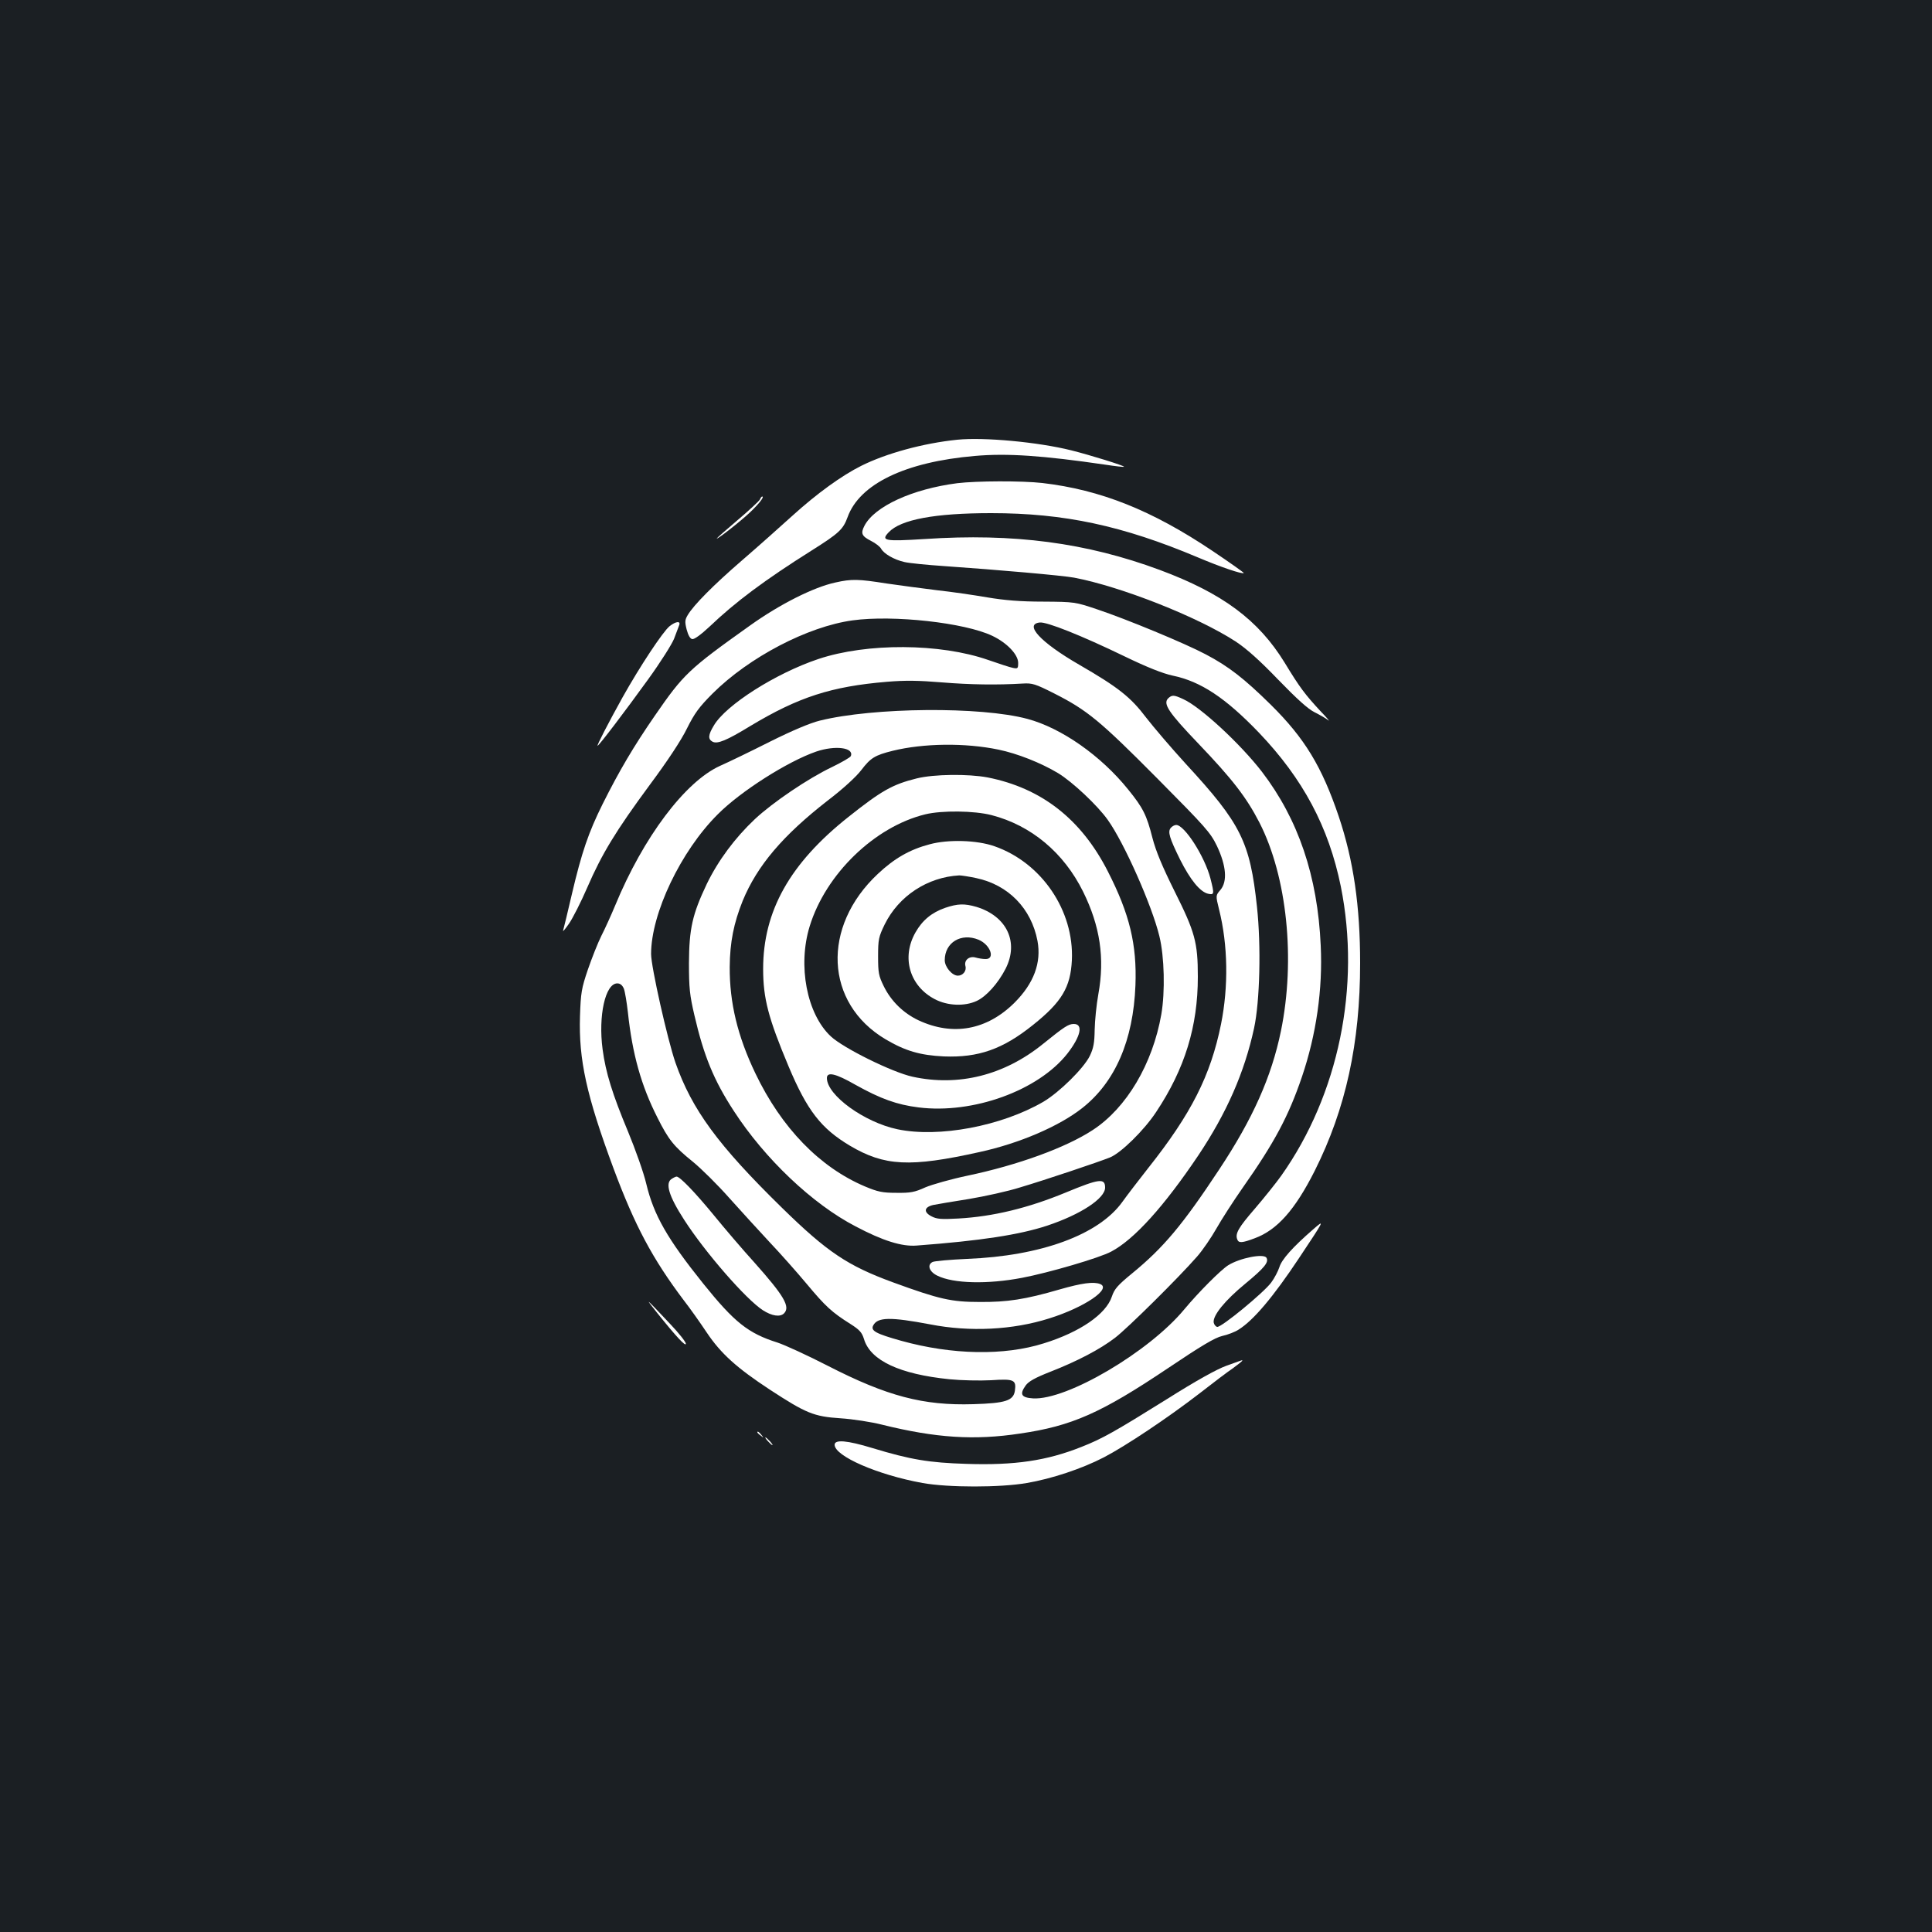 <?xml version="1.0" standalone="no"?>
<!DOCTYPE svg PUBLIC "-//W3C//DTD SVG 20010904//EN"
 "http://www.w3.org/TR/2001/REC-SVG-20010904/DTD/svg10.dtd">
<svg version="1.0" xmlns="http://www.w3.org/2000/svg"
 width="1000pt" height="1000pt" viewBox="0 0 1000 1000"
 preserveAspectRatio="xMidYMid meet">
<rect width="100%" height="100%" fill="#1b1f23"/>
<g transform="translate(0,1000) scale(0.1,-0.1)"
fill="#ffffff" stroke="none">
<path d="M4955 7724 c-177 -18 -369 -71 -497 -135 -102 -51 -229 -143 -355
-257 -65 -59 -183 -164 -263 -233 -147 -127 -249 -230 -280 -282 -15 -25 -16
-35 -6 -75 8 -30 18 -48 29 -50 11 -2 46 24 90 65 133 127 284 240 527 393
143 90 164 110 187 173 62 172 298 286 658 317 168 15 353 2 675 -45 52 -8 96
-13 98 -11 4 5 -177 61 -273 85 -172 43 -452 69 -590 55z"/>
<path d="M4955 7499 c-233 -30 -429 -120 -481 -221 -20 -39 -14 -53 35 -78 22
-11 45 -29 51 -39 14 -27 68 -58 121 -70 25 -6 117 -15 205 -21 276 -19 617
-49 674 -60 242 -46 640 -203 835 -330 55 -36 124 -97 220 -197 97 -100 155
-153 190 -170 28 -14 59 -32 70 -41 11 -9 -7 13 -41 48 -78 84 -107 122 -184
249 -136 222 -322 360 -647 481 -380 141 -756 191 -1217 160 -208 -13 -228 -9
-186 35 62 66 239 99 530 99 379 0 681 -65 1070 -229 118 -50 230 -88 238 -81
1 2 -72 54 -163 115 -313 210 -579 316 -880 351 -106 12 -341 11 -440 -1z"/>
<path d="M3934 7416 c-3 -8 -55 -56 -115 -107 -60 -51 -109 -94 -109 -96 0 -8
126 91 173 136 46 44 75 81 62 81 -3 0 -8 -6 -11 -14z"/>
<path d="M4324 6985 c-112 -24 -287 -112 -441 -222 -319 -227 -345 -252 -494
-468 -109 -158 -183 -283 -270 -457 -73 -147 -108 -249 -159 -466 -21 -92 -42
-176 -45 -187 -4 -11 9 4 30 34 20 29 63 114 95 188 75 173 147 292 325 533
90 121 162 230 191 290 39 78 62 110 133 181 188 187 491 346 724 378 210 29
581 -12 723 -80 76 -36 134 -97 134 -140 0 -29 -2 -31 -27 -26 -16 3 -73 22
-128 41 -249 87 -628 89 -879 5 -221 -74 -479 -238 -541 -344 -30 -49 -31 -71
-7 -84 25 -13 71 5 197 82 248 149 418 204 705 228 94 8 165 7 285 -3 148 -12
284 -14 419 -6 49 3 65 -2 162 -51 172 -87 238 -142 533 -439 253 -255 276
-281 310 -351 48 -102 55 -183 18 -227 -25 -29 -25 -29 -7 -102 46 -183 49
-399 10 -593 -54 -267 -155 -465 -377 -745 -48 -61 -108 -139 -133 -174 -122
-171 -422 -281 -805 -296 -88 -4 -168 -11 -178 -16 -30 -15 -17 -51 25 -71 83
-41 260 -45 438 -11 137 26 401 103 462 136 119 63 273 234 450 497 147 220
239 429 289 659 30 139 37 426 15 629 -36 336 -83 430 -368 739 -75 82 -167
190 -205 239 -81 107 -144 157 -348 275 -199 115 -286 209 -203 218 36 4 215
-67 438 -175 120 -58 199 -89 250 -100 145 -30 273 -115 446 -295 229 -240
361 -488 424 -796 104 -518 -11 -1077 -308 -1497 -27 -38 -89 -115 -136 -170
-85 -98 -104 -130 -92 -160 7 -20 25 -19 91 6 116 43 208 147 310 349 161 321
235 661 235 1075 0 295 -34 531 -111 760 -87 257 -176 404 -351 577 -138 136
-219 199 -337 261 -107 57 -412 183 -562 233 -113 38 -116 39 -279 40 -119 0
-200 7 -290 22 -69 12 -186 29 -260 37 -74 9 -192 25 -262 35 -145 23 -180 24
-264 5z"/>
<path d="M3466 6759 c-34 -27 -154 -208 -244 -369 -75 -135 -134 -250 -129
-250 7 0 145 182 262 344 63 87 123 182 134 210 11 28 22 59 26 69 10 24 -16
22 -49 -4z"/>
<path d="M6046 6385 c-27 -28 2 -72 156 -233 176 -184 249 -278 317 -410 143
-280 187 -708 111 -1079 -49 -237 -145 -453 -320 -717 -189 -286 -287 -403
-449 -536 -77 -63 -93 -82 -106 -121 -30 -91 -165 -184 -352 -242 -205 -65
-475 -60 -738 13 -132 37 -160 52 -145 80 23 43 89 44 295 5 205 -40 427 -29
616 31 182 57 325 154 263 178 -34 13 -94 5 -209 -28 -179 -52 -271 -66 -414
-65 -147 0 -209 14 -450 102 -234 86 -339 156 -574 386 -330 323 -466 508
-551 751 -41 119 -126 496 -126 562 0 210 154 533 345 723 118 119 362 274
510 325 97 33 196 21 179 -23 -2 -7 -46 -32 -97 -57 -124 -59 -307 -183 -400
-270 -103 -97 -190 -214 -249 -336 -74 -156 -91 -230 -92 -409 0 -129 4 -166
28 -269 49 -212 101 -338 204 -496 160 -247 407 -482 631 -598 140 -74 239
-105 315 -99 334 25 533 56 676 103 174 58 300 141 300 197 0 50 -29 47 -205
-26 -194 -80 -375 -124 -555 -134 -88 -5 -111 -3 -138 11 -43 22 -39 48 8 59
19 4 103 18 185 31 83 14 202 40 265 60 131 39 405 131 465 155 57 23 177 141
239 235 149 224 216 444 216 700 0 179 -15 232 -120 442 -65 131 -97 208 -115
277 -30 118 -48 155 -126 251 -140 174 -345 318 -521 365 -241 65 -797 60
-1075 -9 -49 -12 -144 -52 -258 -109 -99 -50 -215 -106 -258 -125 -181 -82
-397 -369 -543 -723 -20 -48 -52 -119 -71 -156 -19 -38 -50 -117 -70 -175 -33
-97 -37 -120 -41 -242 -7 -225 33 -409 174 -789 110 -295 201 -466 363 -681
32 -41 85 -116 119 -167 73 -109 155 -183 327 -296 187 -122 227 -139 365
-148 63 -4 160 -19 215 -33 279 -69 478 -82 715 -46 268 39 419 106 765 338
174 117 243 158 281 167 28 6 67 21 85 33 77 48 179 169 312 369 135 203 135
203 74 150 -107 -93 -163 -156 -175 -196 -7 -21 -25 -56 -42 -79 -37 -51 -259
-234 -280 -230 -8 2 -16 12 -18 23 -5 36 58 114 164 201 98 81 123 111 109
134 -14 23 -137 -1 -198 -39 -38 -24 -152 -138 -227 -228 -182 -220 -608 -471
-783 -461 -61 4 -71 21 -38 67 15 21 49 40 128 71 138 54 257 116 335 176 64
49 326 308 424 420 29 33 74 99 100 145 26 46 87 141 136 211 166 236 238 372
307 575 74 218 108 454 97 679 -16 359 -116 653 -304 899 -111 144 -318 336
-407 376 -49 23 -59 23 -79 4z m-878 -265 c97 -20 219 -68 309 -122 74 -45
204 -167 257 -242 85 -119 229 -444 267 -602 26 -106 30 -288 10 -404 -45
-257 -180 -485 -355 -599 -139 -91 -386 -181 -647 -236 -86 -18 -185 -46 -220
-61 -55 -25 -77 -29 -149 -28 -73 0 -96 5 -163 33 -234 99 -432 303 -567 585
-93 194 -134 367 -133 551 1 129 21 227 67 342 75 182 207 338 441 520 80 61
147 123 173 157 48 63 70 77 163 100 159 39 374 42 547 6z m-1939 -1237 c6
-16 15 -71 21 -123 23 -216 69 -380 153 -545 57 -114 85 -149 183 -228 44 -36
129 -120 189 -188 61 -68 155 -171 209 -229 55 -58 141 -155 192 -216 96 -115
129 -146 226 -207 47 -30 59 -43 70 -78 33 -111 185 -182 443 -208 60 -6 157
-8 215 -5 119 8 131 2 123 -55 -8 -51 -49 -64 -215 -69 -259 -8 -446 41 -754
199 -105 54 -223 108 -260 120 -152 48 -223 105 -384 305 -186 232 -256 354
-295 517 -13 56 -56 177 -94 269 -81 194 -116 306 -132 427 -23 173 14 341 76
341 15 0 26 -9 34 -27z"/>
<path d="M4745 5971 c-125 -31 -182 -63 -353 -199 -303 -240 -442 -487 -442
-787 0 -153 27 -255 131 -503 97 -231 169 -323 318 -412 179 -106 311 -113
671 -33 207 45 413 134 532 228 170 134 264 350 275 635 8 211 -30 369 -143
590 -138 271 -344 431 -622 486 -100 19 -279 17 -367 -5z m387 -190 c205 -53
374 -194 474 -396 88 -178 113 -344 79 -531 -10 -55 -18 -137 -19 -184 -1 -68
-6 -95 -25 -135 -32 -65 -158 -189 -241 -238 -217 -126 -541 -187 -755 -142
-171 36 -365 176 -365 265 0 34 45 24 148 -35 129 -72 214 -103 327 -117 281
-35 619 87 770 279 69 89 83 153 33 153 -28 0 -50 -15 -159 -103 -201 -163
-438 -222 -676 -170 -105 23 -358 148 -423 209 -124 116 -172 366 -109 570 83
270 336 515 598 579 86 21 254 19 343 -4z"/>
<path d="M4812 5630 c-103 -27 -183 -73 -268 -153 -293 -274 -275 -669 39
-856 103 -61 180 -83 302 -89 179 -7 305 37 462 163 149 119 194 195 201 335
12 257 -157 505 -401 590 -91 32 -240 36 -335 10z m241 -175 c166 -35 285
-157 317 -325 21 -113 -19 -220 -119 -320 -143 -142 -319 -174 -497 -91 -78
37 -142 99 -180 177 -26 53 -29 69 -29 154 0 88 3 101 34 165 73 148 222 245
386 254 11 0 51 -6 88 -14z"/>
<path d="M4892 5301 c-69 -24 -118 -64 -154 -128 -73 -129 -30 -277 101 -345
65 -34 153 -38 216 -9 50 23 111 91 150 167 70 138 6 272 -151 320 -62 18 -97
17 -162 -5z m173 -165 c62 -26 88 -102 35 -100 -14 0 -37 4 -51 8 -32 9 -60
-14 -52 -44 7 -25 -13 -50 -39 -50 -30 0 -68 45 -68 80 0 92 85 143 175 106z"/>
<path d="M3478 3899 c-37 -21 -17 -89 64 -214 109 -169 320 -411 407 -467 47
-30 89 -36 109 -16 34 34 0 91 -153 263 -60 66 -154 176 -211 246 -97 118
-175 199 -192 199 -4 0 -15 -5 -24 -11z"/>
<path d="M6060 5715 c-17 -20 -7 -52 48 -164 53 -105 103 -167 145 -177 32 -7
33 -2 12 80 -30 114 -134 276 -177 276 -9 0 -21 -7 -28 -15z"/>
<path d="M3401 3205 c101 -126 149 -177 149 -160 0 9 -37 56 -82 103 -127 135
-136 143 -67 57z"/>
<path d="M6348 2931 c-50 -18 -158 -78 -310 -174 -268 -167 -333 -204 -440
-246 -181 -72 -346 -96 -595 -88 -195 6 -290 22 -488 82 -131 40 -195 45 -195
17 0 -59 223 -156 455 -198 135 -24 401 -24 540 0 128 22 283 73 399 133 113
59 329 203 495 331 69 54 147 113 174 131 26 19 47 36 47 38 0 4 6 6 -82 -26z"/>
<path d="M3920 2586 c0 -2 8 -10 18 -17 15 -13 16 -12 3 4 -13 16 -21 21 -21
13z"/>
<path d="M3975 2540 c10 -11 20 -20 23 -20 3 0 -3 9 -13 20 -10 11 -20 20 -23
20 -3 0 3 -9 13 -20z"/>
</g>
</svg>
